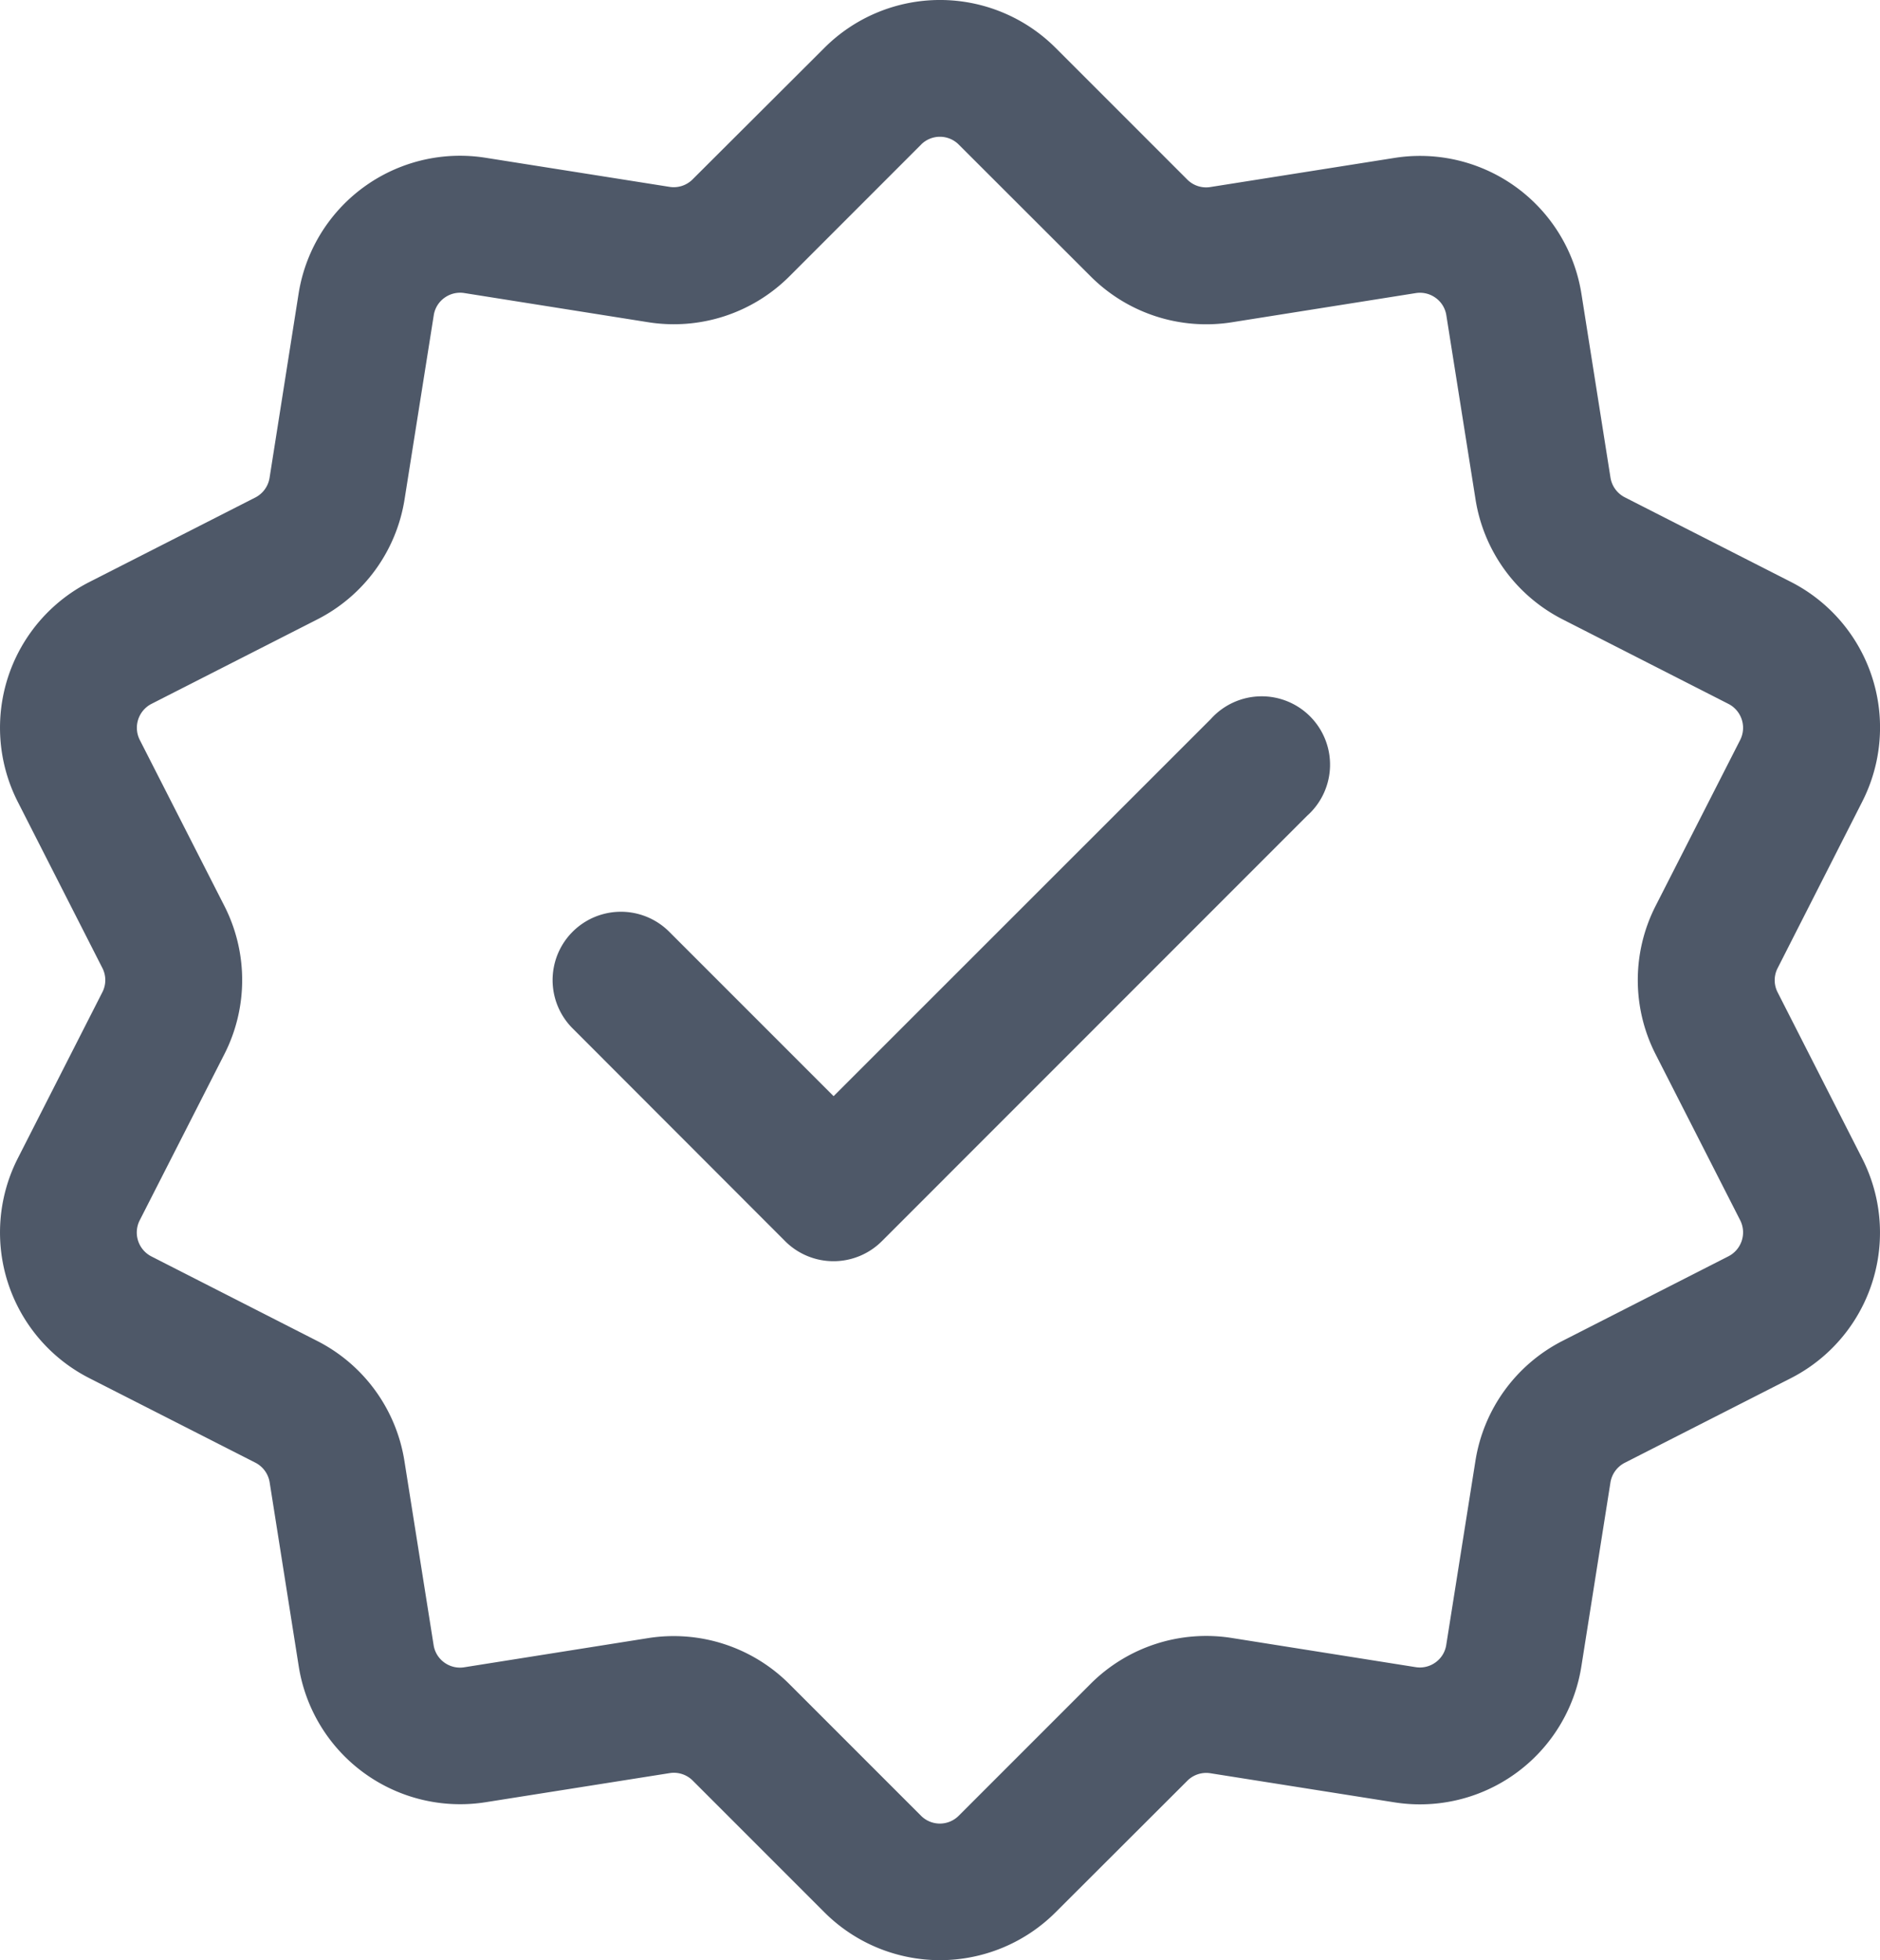 <svg id="Approved" xmlns="http://www.w3.org/2000/svg" width="40.981" height="42.723" viewBox="0 0 40.981 42.723">
  <path id="Path_55" data-name="Path 55" d="M10.587,20.017a1.489,1.489,0,1,1,2.106-2.106l3.583,3.583L24.5,13.273A1.49,1.49,0,1,1,26.6,15.381l-9.272,9.274a1.491,1.491,0,0,1-2.108,0Z" transform="translate(1.895 2.397)" fill="#4e5868" fill-rule="evenodd"/>
  <path id="Path_56" data-name="Path 56" d="M17.971,1.043a3.564,3.564,0,0,1,5.039,0l2.871,2.871a.58.58,0,0,0,.5.163l4.01-.634A3.562,3.562,0,0,1,34.472,6.4l.634,4.01a.586.586,0,0,0,.312.429l3.617,1.842a3.562,3.562,0,0,1,1.558,4.793L38.75,21.1a.577.577,0,0,0,0,.529l1.842,3.618a3.562,3.562,0,0,1-1.558,4.793l-3.617,1.842a.587.587,0,0,0-.312.429l-.634,4.01a3.562,3.562,0,0,1-4.078,2.961l-4.01-.634a.581.581,0,0,0-.5.163L23.01,41.679a3.564,3.564,0,0,1-5.039,0L15.1,38.808a.581.581,0,0,0-.5-.163l-4.01.634a3.562,3.562,0,0,1-4.078-2.961l-.634-4.01a.586.586,0,0,0-.312-.429L1.947,30.037A3.562,3.562,0,0,1,.389,25.244l1.842-3.618a.577.577,0,0,0,0-.529L.389,17.479a3.562,3.562,0,0,1,1.558-4.793l3.617-1.842a.586.586,0,0,0,.312-.429L6.509,6.4a3.562,3.562,0,0,1,4.078-2.961l4.01.634a.58.58,0,0,0,.5-.163Zm2.108,2.108L17.208,6.023a3.563,3.563,0,0,1-3.078,1l-4.01-.636a.581.581,0,0,0-.433.105.574.574,0,0,0-.232.38l-.636,4.01a3.558,3.558,0,0,1-1.9,2.617L3.3,15.342a.586.586,0,0,0-.254.783l1.844,3.618a3.558,3.558,0,0,1,0,3.235L3.044,26.6a.586.586,0,0,0,.254.783l3.618,1.844a3.558,3.558,0,0,1,1.9,2.617l.636,4.01a.575.575,0,0,0,.232.38.581.581,0,0,0,.433.105l4.01-.636a3.563,3.563,0,0,1,3.078,1l2.871,2.871a.58.58,0,0,0,.823,0L23.773,36.7a3.563,3.563,0,0,1,3.078-1l4.01.636a.581.581,0,0,0,.433-.105.575.575,0,0,0,.232-.38l.636-4.01a3.558,3.558,0,0,1,1.9-2.617l3.618-1.844a.586.586,0,0,0,.254-.783l-1.844-3.618a3.558,3.558,0,0,1,0-3.235l1.844-3.618a.586.586,0,0,0-.254-.783L34.064,13.5a3.558,3.558,0,0,1-1.9-2.617l-.636-4.01a.574.574,0,0,0-.232-.38.581.581,0,0,0-.433-.105l-4.01.636a3.563,3.563,0,0,1-3.078-1L20.9,3.152a.58.58,0,0,0-.823,0Z" transform="translate(0 0)" fill="#4e5868" fill-rule="evenodd"/>
</svg>
